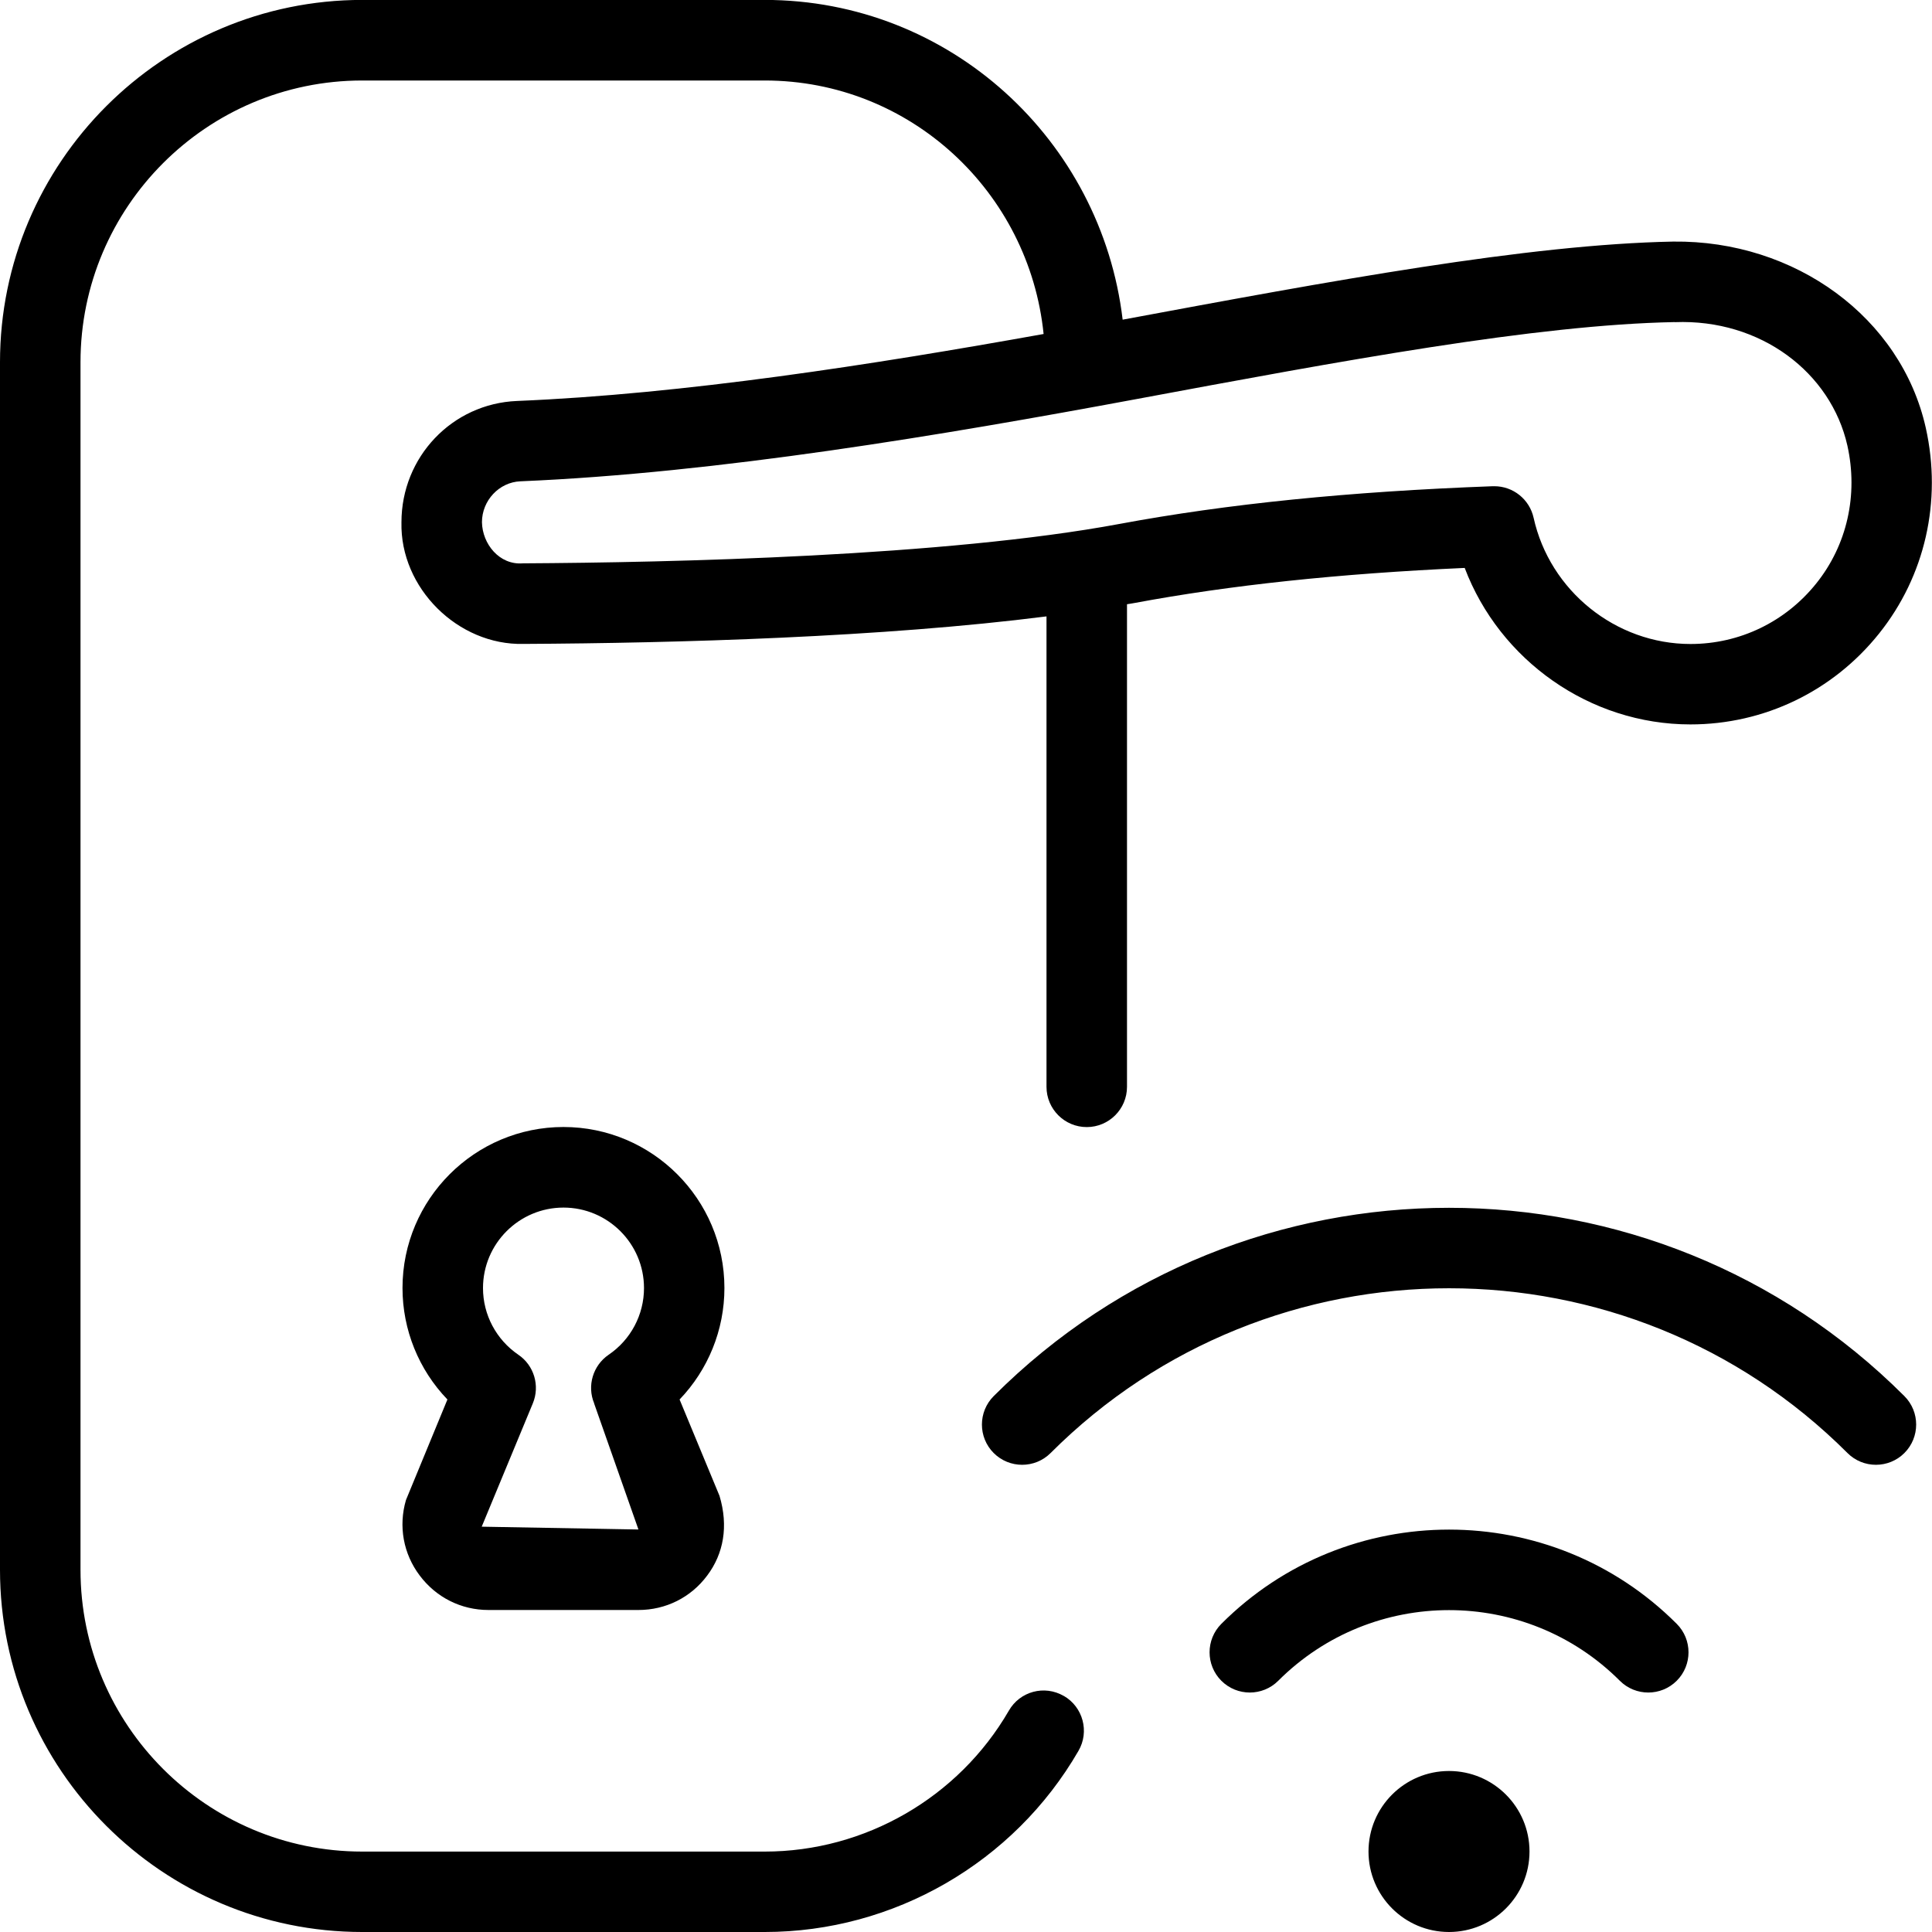 <svg id="Layer_1" viewBox="0 0 24 24" xmlns="http://www.w3.org/2000/svg" data-name="Layer 1"><path d="m7 14c-1.103 0-2 .897-2 2 0 .521.203 1.016.558 1.385l-.515 1.249c-.095.325-.033.668.171.938.204.272.515.428.854.428h1.863c.339 0 .651-.155.854-.428.204-.271.266-.613.153-.99l-.496-1.197c.354-.369.557-.863.557-1.385 0-1.103-.897-2-2-2zm.38 3.433.551 1.567-1.947-.035.635-1.532c.091-.219.015-.472-.18-.604-.275-.188-.439-.497-.439-.828 0-.552.449-1 1-1s1 .448 1 1c0 .331-.164.641-.439.828-.195.133-.271.386-.18.604zm5.835 3.635c-.241-.14-.546-.057-.683.183-.625 1.079-1.787 1.75-3.032 1.75h-5c-1.93 0-3.5-1.57-3.5-3.5v-15.001c0-1.93 1.57-3.5 3.5-3.5h5c1.809 0 3.285 1.386 3.464 3.149-2.134.383-4.465.746-6.542.832-.805.033-1.435.695-1.435 1.507-.019.817.703 1.53 1.515 1.511 1.923-.01 4.466-.083 6.498-.342v5.844c0 .276.224.5.5.5s.5-.224.5-.5v-5.995c.029-.005.062-.009.091-.015 1.189-.222 2.535-.365 4.104-.436.435 1.148 1.554 1.944 2.804 1.944.915 0 1.769-.411 2.342-1.127.573-.715.785-1.647.582-2.556-.306-1.37-1.622-2.333-3.138-2.315-1.809.035-4.252.489-6.839.97-.265-2.231-2.146-3.972-4.447-3.972h-4.999c-2.481.001-4.5 2.02-4.5 4.501v15c0 2.481 2.019 4.5 4.5 4.5h5c1.602 0 3.095-.862 3.897-2.25.139-.238.057-.545-.182-.683zm7.59-17.066c1.067-.042 1.94.626 2.144 1.534.136.611-.004 1.235-.387 1.712-.383.478-.952.752-1.562.752-.928 0-1.748-.66-1.949-1.568-.051-.229-.254-.392-.488-.392-.006 0-.012 0-.019 0-1.786.066-3.302.22-4.635.468-2.169.404-5.575.48-7.412.49-.295.024-.505-.242-.51-.511 0-.269.213-.497.477-.508 2.455-.103 5.245-.574 7.651-1.021 2.551-.475 4.96-.924 6.69-.957zm-1.805 18.998c0 .552-.448 1-1 1s-1-.448-1-1 .448-1 1-1 1 .448 1 1zm1.829-2.828c.195.195.195.512 0 .707s-.512.195-.707 0c-1.17-1.17-3.073-1.17-4.243 0-.195.195-.512.195-.707 0s-.195-.512 0-.707c1.56-1.561 4.098-1.561 5.657 0zm2.828-2.829c.195.195.195.512 0 .707s-.512.195-.707 0c-2.729-2.729-7.17-2.729-9.899 0-.195.195-.512.195-.707 0s-.195-.512 0-.707c3.119-3.119 8.194-3.119 11.313 0z"/></svg>